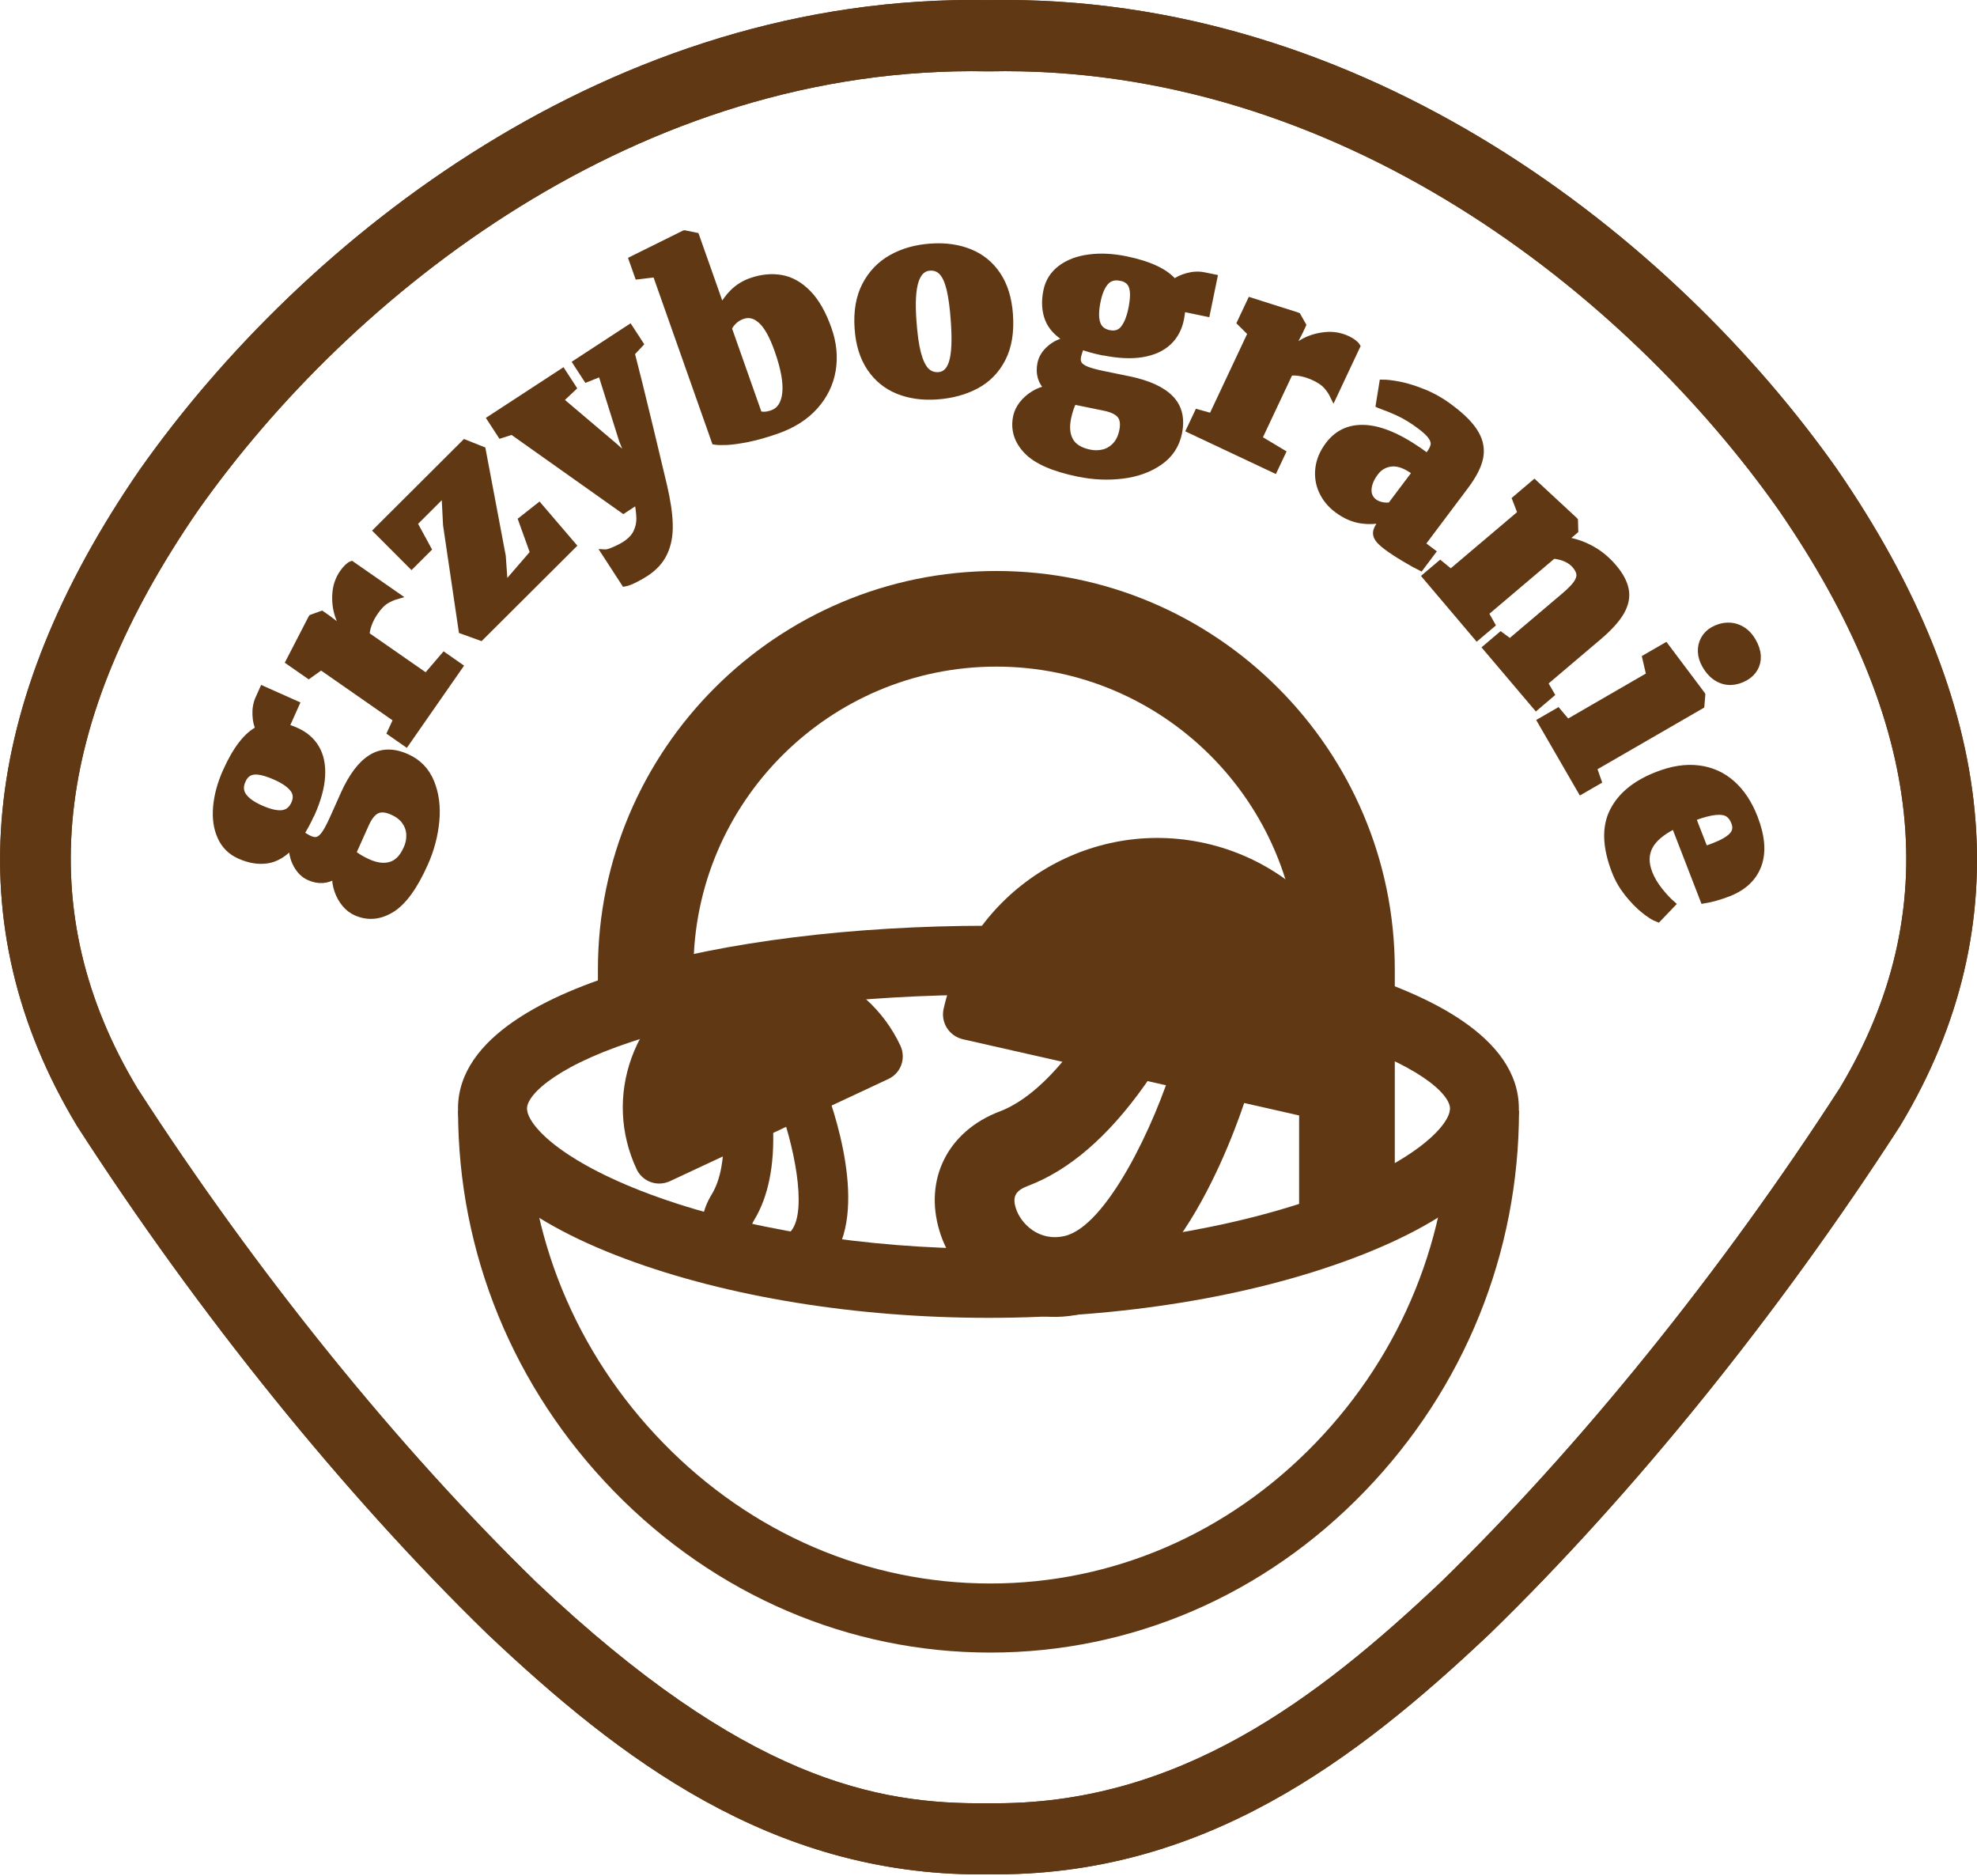 <svg width="312" height="296" viewBox="0 0 312 296" fill="none" xmlns="http://www.w3.org/2000/svg">
<path d="M154.78 295.78C121.65 295.78 97.79 277.56 76.92 257.83C54.3 235.83 31.32 207.39 12.17 177.69C12.14 177.64 12.11 177.59 12.08 177.54C-6.86 146.02 -3.49 111.21 22.08 74.08C47.87 37.51 96.57 -1.1 156 0.02C215.44 -1.11 264.13 37.51 289.9 74.02C315.51 111.2 318.87 146.01 299.94 177.53C299.91 177.58 299.88 177.63 299.85 177.68C280.69 207.38 257.71 235.82 235.15 257.76C213.97 277.79 189.8 296.19 156.01 295.76C155.59 295.77 155.18 295.78 154.78 295.78ZM21.65 171.68C40.35 200.66 62.74 228.37 84.69 249.72C117.49 280.74 138.31 284.79 155.92 284.54C155.97 284.54 156.03 284.54 156.08 284.54C185.89 284.97 207.95 268.03 227.37 249.67C249.27 228.37 271.65 200.66 290.36 171.68C307.01 143.91 303.84 114.07 280.69 80.46C256.6 46.33 211.2 10.15 156.11 11.26C156.04 11.26 155.96 11.26 155.89 11.26C100.82 10.16 55.4 46.32 31.28 80.5C8.16 114.06 5 143.91 21.65 171.68Z" fill="#603813"/>
<path d="M154.78 295.78C121.65 295.78 97.79 277.56 76.92 257.83C54.3 235.83 31.32 207.39 12.17 177.69C12.14 177.64 12.11 177.59 12.08 177.54C-6.86 146.02 -3.49 111.21 22.08 74.08C47.87 37.51 96.57 -1.1 156 0.02C215.44 -1.11 264.13 37.51 289.9 74.02C315.51 111.2 318.87 146.01 299.94 177.53C299.91 177.58 299.88 177.63 299.85 177.68C280.69 207.38 257.71 235.82 235.15 257.76C213.97 277.79 189.8 296.19 156.01 295.76C155.59 295.77 155.18 295.78 154.78 295.78ZM21.65 171.68C40.35 200.66 62.74 228.37 84.69 249.72C117.49 280.74 138.31 284.79 155.92 284.54C155.97 284.54 156.03 284.54 156.08 284.54C185.89 284.97 207.95 268.03 227.37 249.67C249.27 228.37 271.65 200.66 290.36 171.68C307.01 143.91 303.84 114.07 280.69 80.46C256.6 46.33 211.2 10.15 156.11 11.26C156.04 11.26 155.96 11.26 155.89 11.26C100.82 10.16 55.4 46.32 31.28 80.5C8.16 114.06 5 143.91 21.65 171.68Z" fill="#603813"/>
<path d="M156 207.95C135.15 207.95 114.82 204.65 98.75 198.66C81.68 192.3 72.28 183.86 72.28 174.92C72.28 163.56 86.86 156.81 99.09 153.16C114.36 148.6 134.57 146.08 155.99 146.08C177.41 146.08 197.62 148.59 212.89 153.16C225.12 156.82 239.7 163.56 239.7 174.92C239.7 183.87 230.3 192.3 213.23 198.66C197.18 204.65 176.85 207.95 156 207.95ZM156 156.97C135.6 156.97 116.5 159.32 102.21 163.59C88.24 167.76 83.17 172.65 83.17 174.91C83.17 177.44 88.33 183.14 102.55 188.44C117.22 193.91 136.7 197.04 156 197.04C175.3 197.04 194.78 193.9 209.45 188.44C223.67 183.14 228.83 177.44 228.83 174.91C228.83 172.65 223.76 167.77 209.79 163.59C195.5 159.33 176.4 156.97 156 156.97Z" fill="#603813"/>
<path d="M156.28 260.77C133.98 260.77 112.89 251.73 96.9 235.33C81.03 219.05 72.29 197.71 72.29 175.26H83.17C83.17 194.85 90.81 213.48 104.69 227.72C118.62 242.01 136.94 249.87 156.28 249.87C175.58 249.87 193.8 242.01 207.58 227.73C221.29 213.53 228.84 194.89 228.84 175.25H239.72C239.72 197.73 231.08 219.06 215.4 235.3C199.56 251.73 178.56 260.77 156.28 260.77Z" fill="#603813"/>
<path d="M220.11 195.72H205.02V152.98C205.02 126.63 183.58 105.19 157.23 105.19C130.88 105.19 109.44 126.63 109.44 152.98V160.53H94.36V152.98C94.36 118.31 122.57 90.1 157.24 90.1C191.91 90.1 220.12 118.31 220.12 152.98V195.72H220.11Z" fill="#603813"/>
<path d="M162.84 207.45C155.69 206.03 150.18 200.5 148.28 194.29C145.77 186.08 149.59 178.48 157.77 175.38C166.28 172.16 173.57 159.63 175.66 155.07L187.09 160.31C186.99 160.52 184.65 165.59 180.61 171.29C174.9 179.34 168.72 184.68 162.22 187.13C160.27 187.87 159.75 188.81 160.3 190.61C161.04 193.03 163.93 196 168.04 195.03C174.63 193.48 182.25 177.54 185.33 167.26L197.38 170.85C195.76 176.27 186.9 203.51 170.91 207.27C168.09 207.94 165.36 207.95 162.84 207.45Z" fill="#603813"/>
<path d="M212.46 173.57C216.19 157.11 205.87 140.74 189.41 137.01C172.95 133.28 156.58 143.6 152.85 160.06L212.46 173.57Z" fill="#603813"/>
<path d="M211.68 177.52C211.64 177.51 211.61 177.51 211.58 177.5L151.96 163.99C150.92 163.75 150.01 163.11 149.44 162.21C148.87 161.31 148.68 160.21 148.92 159.17C153.07 140.87 171.1 129.25 189.39 132.89C189.69 132.95 189.99 133.01 190.3 133.08C208.9 137.3 220.6 155.86 216.39 174.46C216.15 175.5 215.51 176.41 214.61 176.98C213.74 177.53 212.69 177.72 211.68 177.52ZM157.96 157.09L209.13 168.69C210.05 155.84 201.46 143.87 188.52 140.93C175.6 138 162.67 145.11 157.96 157.09Z" fill="#603813"/>
<path d="M127.06 202.3C123 204.33 118.18 203.72 114.87 201.39C110.5 198.31 109.47 193.12 112.32 188.47C115.28 183.63 114.07 174.69 113.36 171.65L120.98 169.86C121.01 170 121.8 173.39 121.99 177.73C122.26 183.87 121.25 188.86 119 192.55C118.32 193.66 118.43 194.32 119.38 194.99C120.67 195.9 123.22 196.25 124.87 194.21C127.52 190.93 125.18 180.18 122.76 173.95L130.06 171.11C131.34 174.39 137.38 191.18 130.96 199.13C129.82 200.54 128.49 201.58 127.06 202.3Z" fill="#603813"/>
<path d="M138.51 166.68C134.06 157.16 122.73 153.05 113.21 157.51C103.69 161.96 99.58 173.29 104.04 182.81L138.51 166.68Z" fill="#603813"/>
<path d="M104.04 186.76C102.55 186.76 101.13 185.92 100.46 184.48C97.86 178.92 97.58 172.68 99.67 166.91C101.76 161.14 105.98 156.53 111.54 153.93C123.02 148.56 136.73 153.53 142.1 165.01C142.54 165.96 142.59 167.05 142.24 168.03C141.88 169.02 141.15 169.82 140.2 170.26L105.72 186.39C105.17 186.64 104.6 186.76 104.04 186.76ZM121.25 159.67C119.11 159.67 116.94 160.13 114.88 161.09C111.23 162.8 108.47 165.82 107.09 169.61C106.18 172.12 105.95 174.77 106.4 177.34L132.78 165C129.9 161.59 125.64 159.67 121.25 159.67Z" fill="#603813"/>
<path d="M49.11 128.49C48.58 129.67 48.03 130.7 47.47 131.56C47.72 131.73 47.98 131.9 48.25 132.05C48.51 132.21 48.73 132.32 48.89 132.39C49.38 132.61 49.81 132.65 50.18 132.52C50.55 132.39 50.92 132.06 51.28 131.53C51.65 131 52.07 130.19 52.56 129.11L54.25 125.33C55.52 122.5 56.96 120.58 58.59 119.57C60.22 118.56 62.09 118.53 64.19 119.47C65.99 120.27 67.27 121.59 68.02 123.42C68.77 125.25 69.04 127.31 68.82 129.59C68.6 131.87 68.01 134.09 67.04 136.26L67.03 136.28C65.38 139.97 63.62 142.38 61.75 143.51C59.88 144.64 58.02 144.79 56.17 143.96C55.51 143.67 54.94 143.22 54.44 142.62C53.94 142.02 53.55 141.32 53.28 140.54C53 139.75 52.89 138.94 52.92 138.12C51.65 138.97 50.27 139.07 48.78 138.4C47.97 138.04 47.32 137.4 46.81 136.48C46.3 135.56 46.06 134.52 46.1 133.35C44.86 134.73 43.55 135.52 42.18 135.73C40.8 135.94 39.34 135.7 37.8 135.01C36.44 134.4 35.44 133.42 34.83 132.06C34.21 130.71 33.98 129.13 34.14 127.32C34.3 125.52 34.8 123.66 35.66 121.74L35.67 121.72C37.24 118.21 38.97 115.98 40.87 115.05C40.57 114.48 40.39 113.72 40.35 112.79C40.31 111.86 40.46 110.99 40.82 110.2L41.47 108.75L46.74 111.1L45.11 114.75C45.59 114.86 46.12 115.04 46.69 115.3C48.11 115.92 49.17 116.83 49.88 118.03C50.59 119.23 50.9 120.71 50.8 122.47C50.7 124.23 50.15 126.23 49.15 128.47L49.11 128.49ZM38.27 123.15C37.85 124.08 37.9 124.9 38.41 125.62C38.92 126.33 39.81 126.97 41.08 127.54C42.51 128.18 43.66 128.45 44.53 128.35C45.4 128.25 46.04 127.75 46.45 126.84L46.46 126.82C46.85 125.94 46.78 125.15 46.24 124.47C45.7 123.78 44.79 123.15 43.5 122.58C42.04 121.93 40.9 121.64 40.08 121.72C39.26 121.8 38.66 122.27 38.27 123.14V123.15ZM58.07 136.06C59.43 136.67 60.63 136.81 61.67 136.49C62.72 136.17 63.55 135.32 64.17 133.93L64.19 133.89C64.51 133.19 64.65 132.47 64.63 131.73C64.61 131 64.38 130.3 63.94 129.66C63.5 129.01 62.84 128.49 61.94 128.09C60.92 127.63 60.08 127.57 59.44 127.89C58.8 128.21 58.22 128.94 57.72 130.06L56.07 133.74C55.97 133.97 55.84 134.26 55.68 134.61C56.26 135.12 57.06 135.6 58.07 136.06Z" fill="#603813" stroke="#603813" stroke-width="1.021" stroke-miterlimit="10"/>
<path d="M62.59 113.49L50.67 105.19L48.72 106.58L45.6 104.41L49.13 97.57L49.19 97.48L50.77 96.91L51.72 97.57L54.61 99.76L54.7 99.62C54.16 99.02 53.71 98.19 53.36 97.11C53.01 96.03 52.87 94.89 52.96 93.67C53.04 92.45 53.43 91.34 54.12 90.35C54.36 90.01 54.6 89.73 54.84 89.5C55.08 89.27 55.29 89.12 55.48 89.05L62.64 94.03C61.97 94.22 61.37 94.49 60.84 94.83C60.3 95.17 59.76 95.74 59.21 96.53C58.74 97.21 58.38 97.89 58.15 98.56C57.91 99.24 57.81 99.79 57.84 100.21L67.26 106.76L70.09 103.46L72.53 105.16L64.08 117.3L61.62 115.59L62.59 113.49Z" fill="#603813" stroke="#603813" stroke-width="1.021" stroke-miterlimit="10"/>
<path d="M70.17 77.76L65.35 82.57L67.56 86.63L64.94 89.24L59.44 83.73L73.34 69.87L76.14 70.98L79.31 87.76L79.64 92.46L84.17 87.22L82.3 82.03L85.08 79.84L90.42 86.08L75.87 100.58L72.89 99.5L70.43 82.85L70.17 77.76Z" fill="#603813" stroke="#603813" stroke-width="1.021" stroke-miterlimit="10"/>
<path d="M95.44 87.22C95.72 87.24 96.2 87.11 96.88 86.82C97.57 86.53 98.15 86.23 98.64 85.92C99.51 85.35 100.11 84.72 100.45 84C100.79 83.29 100.95 82.55 100.94 81.78C100.92 81.01 100.81 80.1 100.61 79.05L98.38 80.51L80.82 68.07L79.04 68.64L77.38 66.09L88.78 58.65L90.44 61.2L88.39 63.13L96.89 70.33L99.48 72.64L98.2 69.47L94.87 58.87L92.58 59.79L90.92 57.24L99.37 51.72L101.03 54.27L99.66 55.73C100.28 58.1 101.27 62.08 102.62 67.68C103.97 73.28 104.68 76.27 104.76 76.64C105.31 79 105.62 81.04 105.66 82.74C105.71 84.44 105.43 85.93 104.84 87.2C104.25 88.48 103.27 89.56 101.91 90.45C101.34 90.82 100.74 91.16 100.09 91.48C99.44 91.8 98.94 91.98 98.57 92.04L95.44 87.22Z" fill="#603813" stroke="#603813" stroke-width="1.021" stroke-miterlimit="10"/>
<path d="M100.67 43.57L99.74 40.94L107.94 36.88L108.04 36.85L109.84 37.22L113.89 48.69C114.28 47.79 114.87 46.95 115.67 46.15C116.47 45.36 117.41 44.77 118.47 44.39C120.16 43.79 121.77 43.63 123.3 43.9C124.83 44.17 126.23 44.96 127.52 46.28C128.8 47.59 129.87 49.47 130.73 51.91C131.52 54.14 131.73 56.31 131.38 58.43C131.02 60.55 130.1 62.44 128.61 64.11C127.12 65.78 125.13 67.05 122.63 67.93C120.87 68.55 119.3 68.99 117.92 69.26C116.54 69.53 115.43 69.68 114.6 69.71C113.77 69.74 113.17 69.72 112.82 69.66L103.49 43.23L100.67 43.57ZM119.73 65.28C119.89 65.41 120.17 65.48 120.57 65.48C120.96 65.48 121.4 65.39 121.86 65.23C123.07 64.8 123.77 63.75 123.96 62.06C124.15 60.37 123.74 58.12 122.75 55.3C121.94 52.99 121.06 51.42 120.12 50.57C119.18 49.72 118.19 49.48 117.14 49.85C116.63 50.03 116.18 50.31 115.8 50.68C115.41 51.05 115.14 51.44 114.99 51.84L119.73 65.28Z" fill="#603813" stroke="#603813" stroke-width="1.021" stroke-miterlimit="10"/>
<path d="M153.05 39.81C154.87 40.55 156.33 41.74 157.43 43.39C158.53 45.04 159.17 47.11 159.35 49.62C159.55 52.4 159.16 54.72 158.2 56.59C157.24 58.46 155.86 59.87 154.07 60.83C152.28 61.79 150.21 62.35 147.87 62.52C145.57 62.68 143.52 62.39 141.7 61.65C139.89 60.91 138.42 59.71 137.31 58.06C136.2 56.4 135.55 54.33 135.38 51.84C135.19 49.17 135.58 46.89 136.55 45.02C137.52 43.15 138.9 41.71 140.69 40.7C142.49 39.69 144.54 39.11 146.85 38.95C149.17 38.78 151.23 39.07 153.05 39.81ZM149.91 45.7C149.61 44.44 149.21 43.53 148.69 42.96C148.17 42.4 147.52 42.14 146.72 42.2C145.66 42.27 144.91 42.98 144.47 44.33C144.03 45.68 143.91 47.79 144.12 50.66C144.27 52.76 144.5 54.45 144.83 55.72C145.16 56.99 145.59 57.91 146.12 58.47C146.66 59.03 147.32 59.28 148.12 59.23C149.17 59.16 149.89 58.45 150.28 57.12C150.68 55.79 150.77 53.67 150.57 50.77C150.43 48.66 150.2 46.97 149.91 45.7Z" fill="#603813" stroke="#603813" stroke-width="1.021" stroke-miterlimit="10"/>
<path d="M173.98 55.56C172.71 55.3 171.59 54.98 170.63 54.62C170.51 54.91 170.41 55.19 170.31 55.48C170.22 55.77 170.15 56 170.11 56.18C170 56.71 170.05 57.14 170.26 57.47C170.47 57.8 170.87 58.09 171.47 58.33C172.07 58.57 172.95 58.81 174.11 59.05L178.16 59.88C181.2 60.51 183.39 61.51 184.72 62.88C186.06 64.25 186.49 66.07 186.03 68.32C185.63 70.25 184.62 71.78 182.99 72.91C181.36 74.04 179.41 74.74 177.14 75.02C174.87 75.3 172.57 75.2 170.24 74.72H170.22C166.26 73.91 163.53 72.71 162.03 71.12C160.53 69.54 159.98 67.75 160.39 65.77C160.53 65.07 160.85 64.41 161.33 63.79C161.81 63.17 162.4 62.64 163.11 62.2C163.82 61.76 164.58 61.47 165.4 61.33C164.29 60.27 163.91 58.95 164.23 57.35C164.41 56.49 164.89 55.7 165.68 55.01C166.47 54.31 167.44 53.86 168.58 53.64C166.96 52.73 165.91 51.62 165.41 50.32C164.91 49.02 164.83 47.54 165.17 45.89C165.47 44.42 166.22 43.25 167.41 42.35C168.6 41.46 170.09 40.89 171.89 40.66C173.68 40.42 175.61 40.52 177.66 40.94H177.68C181.45 41.72 183.99 42.93 185.32 44.58C185.82 44.16 186.51 43.83 187.42 43.58C188.32 43.34 189.2 43.3 190.05 43.48L191.61 43.8L190.45 49.45L186.54 48.64C186.54 49.14 186.47 49.69 186.35 50.3C186.05 51.82 185.39 53.05 184.37 54C183.35 54.95 181.97 55.57 180.23 55.86C178.49 56.14 176.42 56.04 174.01 55.54L173.98 55.56ZM168.53 65.94C168.23 67.4 168.35 68.6 168.88 69.55C169.42 70.5 170.43 71.13 171.91 71.44L171.95 71.45C172.71 71.61 173.44 71.59 174.15 71.42C174.86 71.24 175.49 70.87 176.03 70.3C176.57 69.73 176.94 68.97 177.14 68.01C177.37 66.91 177.25 66.08 176.8 65.52C176.34 64.96 175.52 64.56 174.31 64.31L170.36 63.5C170.12 63.45 169.81 63.39 169.43 63.31C169.06 63.97 168.76 64.85 168.53 65.94ZM176.87 43.81C175.87 43.6 175.08 43.83 174.49 44.48C173.9 45.13 173.47 46.14 173.19 47.5C172.87 49.03 172.86 50.22 173.15 51.05C173.44 51.88 174.07 52.4 175.04 52.6H175.06C176.01 52.79 176.76 52.55 177.31 51.87C177.86 51.19 178.28 50.17 178.57 48.79C178.89 47.22 178.93 46.05 178.67 45.26C178.42 44.48 177.82 43.99 176.89 43.8L176.87 43.81Z" fill="#603813" stroke="#603813" stroke-width="1.021" stroke-miterlimit="10"/>
<path d="M191.25 65.73L197.43 52.59L195.73 50.9L197.35 47.46L204.69 49.79L204.78 49.83L205.6 51.29L205.11 52.34L203.44 55.55L203.59 55.62C204.09 54.98 204.84 54.4 205.84 53.88C206.84 53.35 207.95 53.03 209.17 52.91C210.39 52.79 211.54 52.99 212.64 53.5C213.01 53.68 213.33 53.86 213.6 54.07C213.86 54.27 214.05 54.46 214.15 54.63L210.44 62.52C210.14 61.9 209.77 61.35 209.35 60.88C208.93 60.41 208.28 59.96 207.4 59.55C206.65 59.2 205.92 58.96 205.22 58.84C204.51 58.72 203.95 58.71 203.54 58.82L198.65 69.2L202.38 71.43L201.11 74.12L187.73 67.82L189.01 65.11L191.25 65.73Z" fill="#603813" stroke="#603813" stroke-width="1.021" stroke-miterlimit="10"/>
<path d="M225.55 71.68C225.95 71.14 226.19 70.67 226.27 70.26C226.35 69.85 226.23 69.4 225.91 68.92C225.59 68.44 224.99 67.87 224.12 67.22C222.96 66.35 221.87 65.68 220.85 65.2C219.83 64.72 218.76 64.29 217.65 63.89L217.63 63.88L218.19 60.41C218.85 60.41 219.75 60.51 220.9 60.74C222.05 60.97 223.33 61.37 224.77 61.96C226.2 62.55 227.59 63.35 228.92 64.36C230.83 65.79 232.15 67.14 232.87 68.4C233.6 69.66 233.82 70.94 233.55 72.25C233.28 73.56 232.52 75.03 231.29 76.67L224.39 85.86L226.04 87.1L224.2 89.55C223.62 89.27 222.76 88.79 221.62 88.11C220.48 87.43 219.55 86.82 218.82 86.27C218.15 85.76 217.69 85.32 217.45 84.95C217.21 84.57 217.13 84.2 217.22 83.83C217.31 83.46 217.55 83.02 217.94 82.5L218.4 81.88C217.33 82.2 216.15 82.27 214.85 82.09C213.55 81.91 212.28 81.35 211.02 80.41C209.96 79.61 209.17 78.65 208.65 77.52C208.13 76.39 207.94 75.19 208.09 73.91C208.24 72.63 208.76 71.4 209.66 70.2C211.17 68.2 213.24 67.33 215.88 67.6C218.52 67.87 221.65 69.37 225.27 72.08L225.55 71.68ZM223.39 74.55C221.97 73.48 220.72 73 219.64 73.1C218.56 73.2 217.69 73.69 217.04 74.56C216.35 75.48 215.99 76.36 215.94 77.21C215.9 78.06 216.21 78.73 216.87 79.23C217.19 79.47 217.6 79.64 218.09 79.74C218.58 79.84 219.05 79.85 219.47 79.76L223.39 74.55Z" fill="#603813" stroke="#603813" stroke-width="1.021" stroke-miterlimit="10"/>
<path d="M228.96 90.34L240.02 80.97L239.16 78.74L242.14 76.21L248.45 82.06L248.52 82.14L248.56 83.73L247.51 84.62L246.75 85.21C248.09 85.34 249.46 85.76 250.87 86.48C252.28 87.2 253.53 88.21 254.64 89.51C255.7 90.76 256.33 91.95 256.54 93.08C256.75 94.21 256.51 95.37 255.83 96.56C255.15 97.75 253.96 99.06 252.28 100.49L243.74 107.73L244.79 109.55L242.44 111.55L234.52 102.21L236.84 100.24L238.3 101.31L246.83 94.08C247.73 93.32 248.37 92.67 248.76 92.14C249.14 91.61 249.32 91.11 249.29 90.66C249.26 90.21 249.03 89.72 248.59 89.21C247.85 88.34 246.7 87.81 245.13 87.64L234.4 96.73L235.43 98.57L233.1 100.54L224.97 90.94L227.29 88.97L228.96 90.34Z" fill="#603813" stroke="#603813" stroke-width="1.021" stroke-miterlimit="10"/>
<path d="M247.37 114.03L260.32 106.54L259.68 103.78L262.85 101.95L268.56 109.55L268.61 109.64L268.47 111.34L251.49 121.15L252.23 123.26L249.51 124.83L243.13 113.8L245.85 112.23L247.37 114.03ZM272.63 98.76C273.42 98.73 274.16 98.93 274.86 99.33C275.56 99.74 276.14 100.35 276.61 101.16L276.62 101.18C277.08 101.98 277.33 102.75 277.37 103.48C277.41 104.22 277.25 104.88 276.92 105.46C276.58 106.05 276.1 106.52 275.46 106.89C274.71 107.32 273.94 107.55 273.17 107.58C272.4 107.6 271.66 107.4 270.95 106.97C270.25 106.54 269.63 105.87 269.11 104.96L269.1 104.94C268.7 104.25 268.49 103.55 268.46 102.84C268.43 102.13 268.58 101.47 268.91 100.87C269.24 100.27 269.71 99.78 270.33 99.43C271.07 99.01 271.84 98.78 272.63 98.76Z" fill="#603813" stroke="#603813" stroke-width="1.021" stroke-miterlimit="10"/>
<path d="M268.09 121.29C270.09 121.54 271.84 122.33 273.34 123.66C274.84 124.99 276.02 126.78 276.9 129.05C278.02 131.96 278.23 134.42 277.51 136.44C276.79 138.46 275.26 139.95 272.9 140.91C271.42 141.48 270.07 141.87 268.85 142.06L264.28 130.25C262.28 131.24 260.96 132.35 260.32 133.58C259.68 134.8 259.66 136.2 260.27 137.77C260.62 138.67 261.14 139.57 261.84 140.46C262.54 141.35 263.22 142.09 263.89 142.67L261.66 145C261.05 144.78 260.31 144.31 259.43 143.6C258.55 142.89 257.69 142 256.85 140.94C256.01 139.88 255.35 138.73 254.87 137.49C253.39 133.67 253.28 130.51 254.54 128.01C255.8 125.51 258.13 123.61 261.53 122.29C263.9 121.36 266.08 121.03 268.09 121.29ZM269.06 134.05L270.45 133.54C271.83 133.01 272.8 132.45 273.36 131.86C273.92 131.27 274.04 130.56 273.71 129.73C273.48 129.13 273.14 128.68 272.71 128.4C272.28 128.12 271.62 128.01 270.73 128.09C269.84 128.17 268.64 128.49 267.12 129.06L269.06 134.05Z" fill="#603813" stroke="#603813" stroke-width="1.021" stroke-miterlimit="10"/>
</svg>
